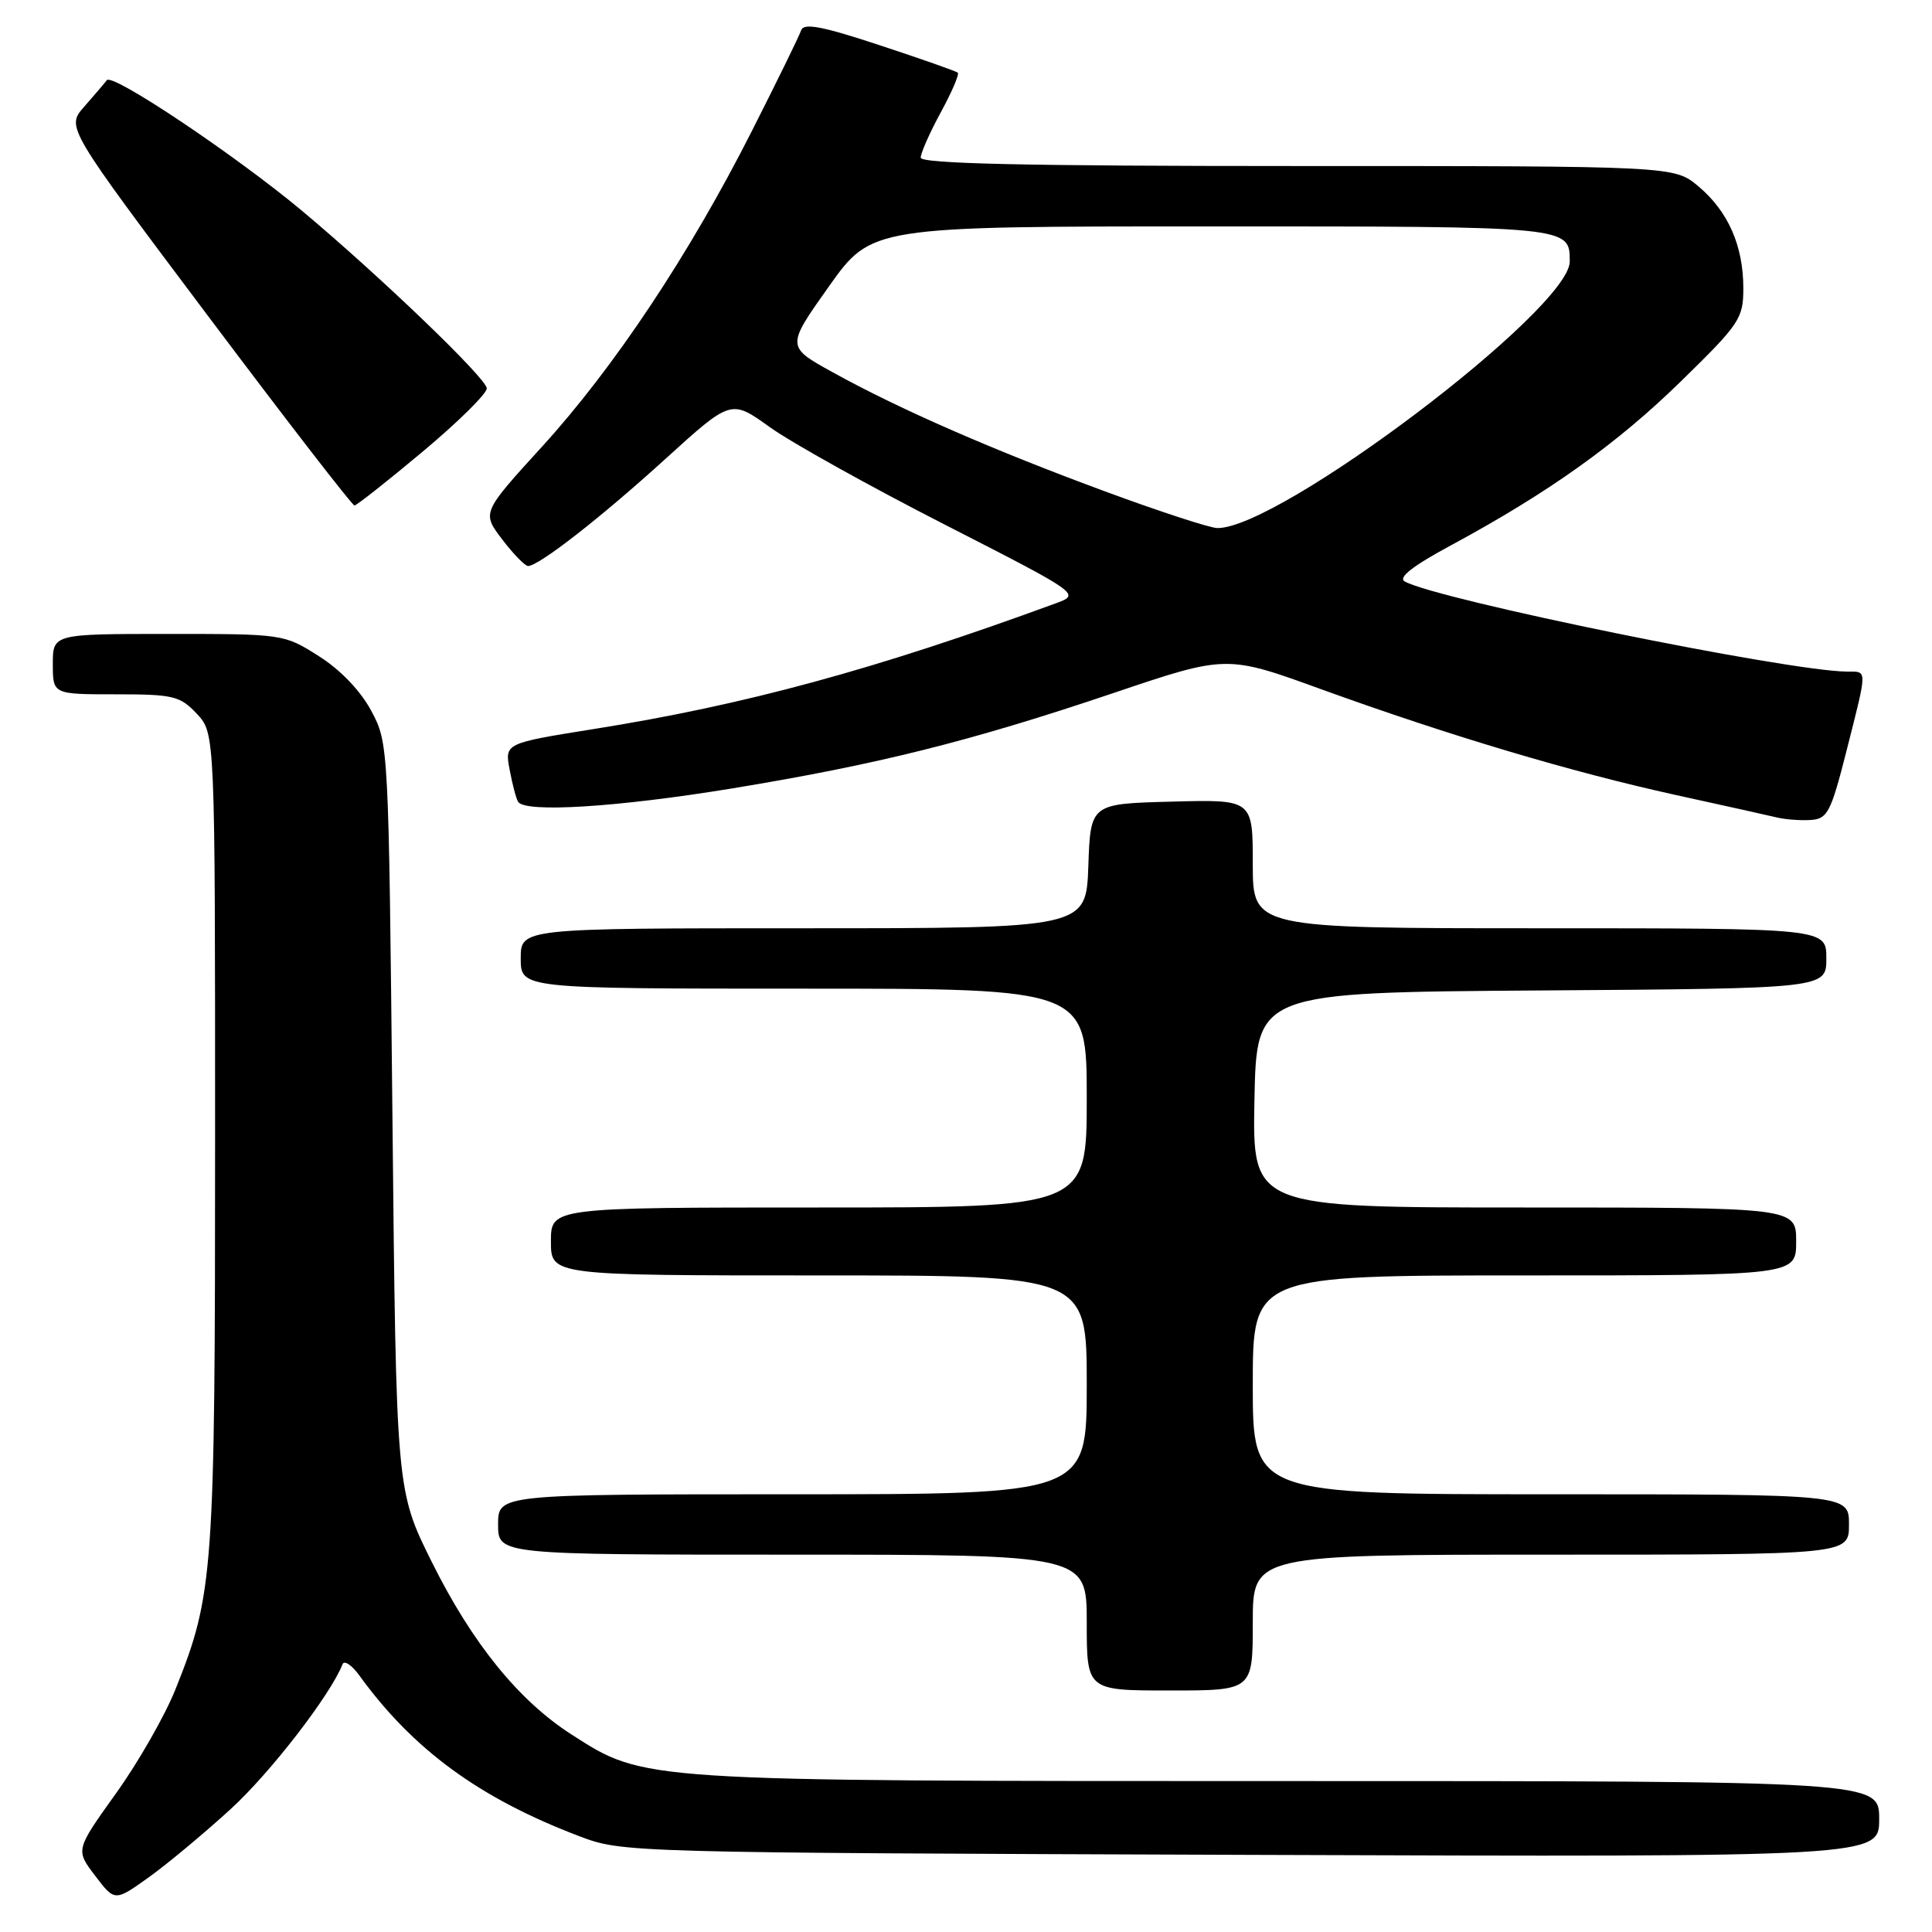 <?xml version="1.0" encoding="UTF-8" standalone="no"?>
<!DOCTYPE svg PUBLIC "-//W3C//DTD SVG 1.1//EN" "http://www.w3.org/Graphics/SVG/1.1/DTD/svg11.dtd" >
<svg xmlns="http://www.w3.org/2000/svg" xmlns:xlink="http://www.w3.org/1999/xlink" version="1.1" viewBox="0 0 256 256">
 <g >
 <path fill="currentColor"
d=" M 30.57 239.71 C 35.83 234.90 43.78 224.60 45.39 220.52 C 45.61 219.96 46.61 220.62 47.61 222.00 C 54.75 231.85 63.51 238.26 76.72 243.29 C 82.48 245.48 82.76 245.49 165.75 245.78 C 249.00 246.07 249.00 246.07 249.00 241.03 C 249.00 236.00 249.00 236.00 170.71 236.00 C 84.47 236.00 85.45 236.06 75.73 229.83 C 68.71 225.32 62.58 217.75 57.23 207.00 C 52.50 197.50 52.50 197.50 52.00 148.00 C 51.50 98.75 51.49 98.48 49.20 94.20 C 47.78 91.54 45.13 88.77 42.26 86.95 C 37.63 84.01 37.53 84.00 22.30 84.00 C 7.00 84.00 7.00 84.00 7.00 88.00 C 7.00 92.00 7.00 92.00 15.33 92.00 C 22.98 92.00 23.85 92.21 26.08 94.58 C 28.50 97.16 28.50 97.16 28.50 150.83 C 28.50 208.43 28.30 211.24 23.26 223.82 C 21.86 227.33 18.30 233.55 15.35 237.66 C 10.00 245.13 10.00 245.13 12.61 248.55 C 15.21 251.97 15.21 251.97 19.73 248.74 C 22.21 246.96 27.09 242.89 30.57 239.71 Z  M 166.00 215.00 C 166.00 206.00 166.00 206.00 205.50 206.00 C 245.00 206.00 245.00 206.00 245.00 202.00 C 245.00 198.00 245.00 198.00 205.50 198.00 C 166.00 198.00 166.00 198.00 166.00 183.50 C 166.00 169.00 166.00 169.00 202.00 169.00 C 238.00 169.00 238.00 169.00 238.00 164.50 C 238.00 160.00 238.00 160.00 201.97 160.00 C 165.95 160.00 165.95 160.00 166.22 145.75 C 166.50 131.50 166.50 131.50 204.25 131.24 C 242.00 130.98 242.00 130.98 242.00 126.99 C 242.00 123.00 242.00 123.00 204.00 123.00 C 166.00 123.00 166.00 123.00 166.00 114.47 C 166.00 105.93 166.00 105.93 155.25 106.22 C 144.50 106.50 144.50 106.50 144.21 114.75 C 143.92 123.00 143.92 123.00 106.46 123.00 C 69.00 123.00 69.00 123.00 69.00 127.00 C 69.00 131.00 69.00 131.00 106.50 131.00 C 144.00 131.00 144.00 131.00 144.00 145.50 C 144.00 160.00 144.00 160.00 108.50 160.00 C 73.00 160.00 73.00 160.00 73.00 164.50 C 73.00 169.00 73.00 169.00 108.50 169.00 C 144.00 169.00 144.00 169.00 144.00 183.50 C 144.00 198.00 144.00 198.00 105.00 198.00 C 66.00 198.00 66.00 198.00 66.00 202.00 C 66.00 206.00 66.00 206.00 105.00 206.00 C 144.00 206.00 144.00 206.00 144.00 215.00 C 144.00 224.00 144.00 224.00 155.00 224.00 C 166.00 224.00 166.00 224.00 166.00 215.00 Z  M 244.67 99.50 C 247.47 88.44 247.47 89.00 244.75 88.99 C 237.00 88.95 190.54 79.48 186.14 77.05 C 185.21 76.54 187.16 75.01 192.22 72.28 C 205.16 65.30 214.25 58.82 222.75 50.51 C 230.53 42.91 231.00 42.20 231.00 38.19 C 231.00 32.57 228.99 28.01 225.06 24.70 C 221.85 22.00 221.85 22.00 171.92 22.00 C 135.88 22.00 122.00 21.69 122.00 20.89 C 122.00 20.27 123.20 17.57 124.66 14.88 C 126.13 12.19 127.14 9.83 126.91 9.63 C 126.69 9.43 122.02 7.79 116.55 5.99 C 108.96 3.48 106.50 3.01 106.16 4.01 C 105.92 4.73 102.97 10.76 99.60 17.41 C 91.34 33.72 81.38 48.70 71.79 59.22 C 63.85 67.93 63.85 67.93 66.54 71.47 C 68.02 73.41 69.57 75.00 69.97 75.00 C 71.39 75.00 79.60 68.60 88.18 60.80 C 96.87 52.91 96.87 52.91 101.99 56.59 C 104.81 58.62 115.24 64.43 125.16 69.50 C 143.21 78.73 143.21 78.73 139.85 79.96 C 115.95 88.72 98.71 93.41 78.68 96.60 C 66.87 98.49 66.87 98.49 67.53 101.99 C 67.89 103.91 68.39 105.83 68.65 106.24 C 69.57 107.73 81.80 106.96 96.95 104.48 C 116.29 101.30 128.51 98.25 147.51 91.84 C 162.52 86.77 162.52 86.77 175.10 91.34 C 192.08 97.49 208.15 102.28 222.00 105.33 C 228.32 106.71 234.40 108.07 235.50 108.33 C 236.60 108.59 238.60 108.74 239.94 108.65 C 242.15 108.51 242.60 107.65 244.67 99.50 Z  M 56.00 59.85 C 60.67 55.95 64.50 52.17 64.50 51.46 C 64.50 50.17 50.33 36.56 39.99 27.91 C 31.21 20.58 14.92 9.67 14.16 10.62 C 13.78 11.11 12.41 12.71 11.12 14.18 C 8.78 16.86 8.78 16.86 27.61 41.93 C 37.97 55.72 46.68 66.99 46.97 66.98 C 47.26 66.97 51.33 63.76 56.00 59.85 Z  M 146.50 65.14 C 131.61 59.65 119.21 54.24 110.34 49.33 C 104.18 45.93 104.18 45.93 109.83 37.96 C 115.49 30.00 115.49 30.00 160.54 30.00 C 208.20 30.00 208.00 29.98 208.00 34.65 C 208.00 40.99 169.46 70.12 161.28 69.97 C 160.30 69.95 153.65 67.78 146.50 65.14 Z "/>
</g>
</svg>